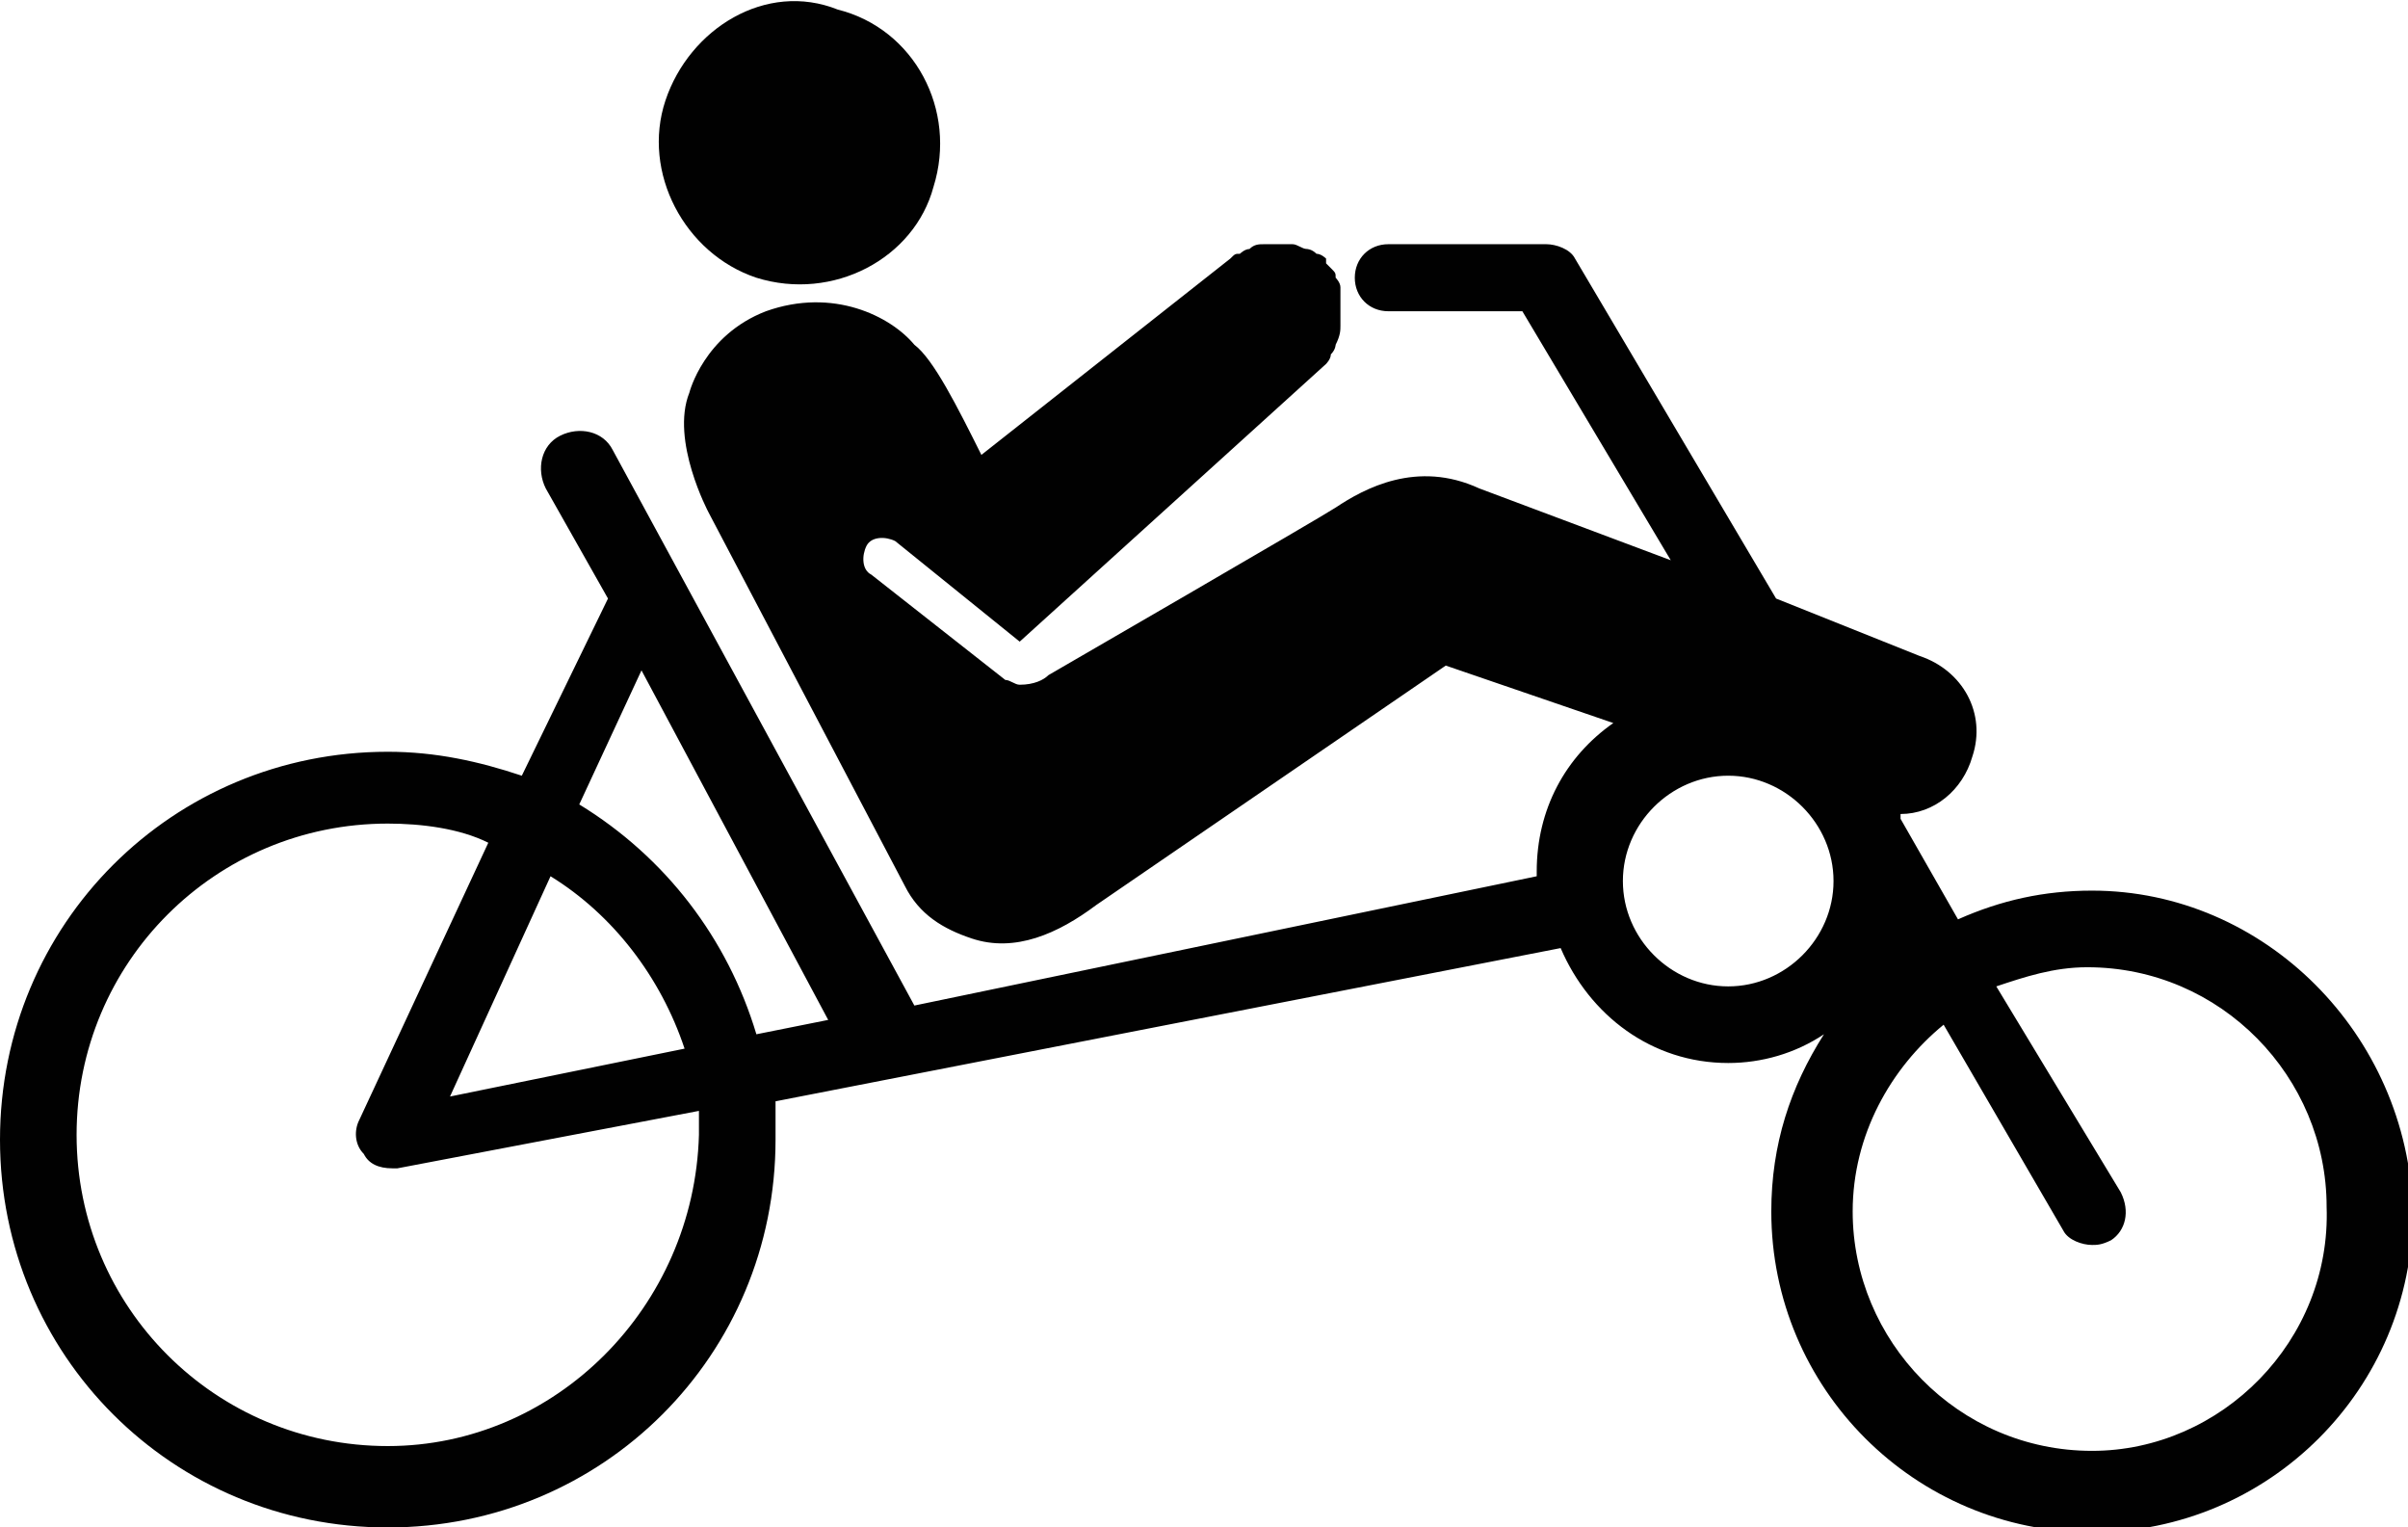 <?xml version="1.0" encoding="utf-8"?>
<!-- Generator: Adobe Illustrator 24.2.1, SVG Export Plug-In . SVG Version: 6.00 Build 0)  -->
<svg version="1.1" id="Layer_1" xmlns="http://www.w3.org/2000/svg" xmlns:xlink="http://www.w3.org/1999/xlink" x="0px" y="0px"
	 viewBox="0 0 50.3 31.9" style="enable-background:new 0 0 50.3 31.9;" xml:space="preserve">
<style type="text/css">
	.st0{fill:#010101;}
</style>
<g>
	<path class="st0" d="M13.9,2.1c-0.5,1.5,0.4,3.2,1.9,3.7c1.6,0.5,3.3-0.4,3.7-1.9c0.5-1.6-0.4-3.3-2-3.7C16-0.4,14.4,0.6,13.9,2.1z
		"/>
	<path class="st0" d="M43.7,18.6c-1,0-1.9,0.2-2.8,0.6l-1.2-2.1c0,0,0-0.1,0-0.1c0.7,0,1.3-0.5,1.5-1.2c0.3-0.9-0.2-1.8-1.1-2.1
		l-3-1.2l-4.2-7.1c-0.1-0.2-0.4-0.3-0.6-0.3H29c-0.4,0-0.7,0.3-0.7,0.7s0.3,0.7,0.7,0.7h2.8l3.1,5.2l-4-1.5c-1.3-0.6-2.4,0-3,0.4
		c-0.3,0.2-6,3.5-6,3.5c-0.1,0.1-0.3,0.2-0.6,0.2c-0.1,0-0.2-0.1-0.3-0.1l-2.8-2.2c-0.2-0.1-0.2-0.4-0.1-0.6
		c0.1-0.2,0.4-0.2,0.6-0.1l2.6,2.1l6.4-5.8l0,0c0,0,0.1-0.1,0.1-0.2c0.1-0.1,0.1-0.2,0.1-0.2C28,7,28,6.9,28,6.8c0-0.1,0-0.2,0-0.3
		c0-0.1,0-0.2,0-0.3S28,6.1,28,6c0-0.1-0.1-0.2-0.1-0.2c0-0.1,0-0.1-0.1-0.2c0,0,0,0-0.1-0.1c0,0,0,0,0-0.1c0,0-0.1-0.1-0.2-0.1
		c-0.1-0.1-0.2-0.1-0.2-0.1c-0.1,0-0.2-0.1-0.3-0.1c-0.1,0-0.2,0-0.3,0c-0.1,0-0.2,0-0.3,0c-0.1,0-0.2,0-0.3,0.1
		c-0.1,0-0.2,0.1-0.2,0.1c-0.1,0-0.1,0-0.2,0.1l-5.2,4.1c-0.5-1-1-2-1.4-2.3c-0.5-0.6-1.7-1.2-3.1-0.7c-1.3,0.5-1.6,1.7-1.6,1.7
		c-0.4,1,0.4,2.5,0.4,2.5l4.1,7.8c0.3,0.6,0.8,0.9,1.4,1.1c0.9,0.3,1.8-0.1,2.6-0.7l7.3-5l3.5,1.2c-1,0.7-1.6,1.8-1.6,3.1
		c0,0,0,0.1,0,0.1L19.1,21L12.8,9.4c-0.2-0.4-0.7-0.5-1.1-0.3c-0.4,0.2-0.5,0.7-0.3,1.1l1.3,2.3l-1.8,3.7c-0.9-0.3-1.8-0.5-2.8-0.5
		c-4.5,0-8.1,3.6-8.1,8.1c0,4.5,3.6,8.1,8.1,8.1c4.5,0,8.1-3.6,8.1-8.1c0-0.3,0-0.5,0-0.8l16.4-3.2c0.6,1.4,1.9,2.4,3.5,2.4
		c0.7,0,1.4-0.2,2-0.6c-0.7,1.1-1.1,2.3-1.1,3.7c0,3.7,3,6.7,6.7,6.7s6.7-3,6.7-6.7C50.3,21.6,47.3,18.6,43.7,18.6z M11.5,18.3
		c1.3,0.8,2.3,2.1,2.8,3.6l-4.9,1L11.5,18.3z M8.1,30.2c-3.6,0-6.5-2.9-6.5-6.5c0-3.6,2.9-6.5,6.5-6.5c0.7,0,1.5,0.1,2.1,0.4
		l-2.7,5.8c-0.1,0.2-0.1,0.5,0.1,0.7c0.1,0.2,0.3,0.3,0.6,0.3c0,0,0.1,0,0.1,0l6.3-1.2c0,0.2,0,0.3,0,0.5
		C14.5,27.3,11.6,30.2,8.1,30.2z M15.8,21.6c-0.6-2-1.9-3.7-3.7-4.8l1.3-2.8l3.9,7.3L15.8,21.6z M36.1,20.6c-1.2,0-2.2-1-2.2-2.2
		s1-2.2,2.2-2.2s2.2,1,2.2,2.2S37.3,20.6,36.1,20.6z M43.7,30.3c-2.8,0-5-2.3-5-5c0-1.6,0.8-3,1.9-3.9l2.5,4.3
		c0.1,0.2,0.4,0.3,0.6,0.3c0.1,0,0.2,0,0.4-0.1c0.3-0.2,0.4-0.6,0.2-1l-2.6-4.3c0.6-0.2,1.2-0.4,1.9-0.4c2.8,0,5,2.3,5,5
		C48.7,28,46.4,30.3,43.7,30.3z"/>
</g>
</svg>

